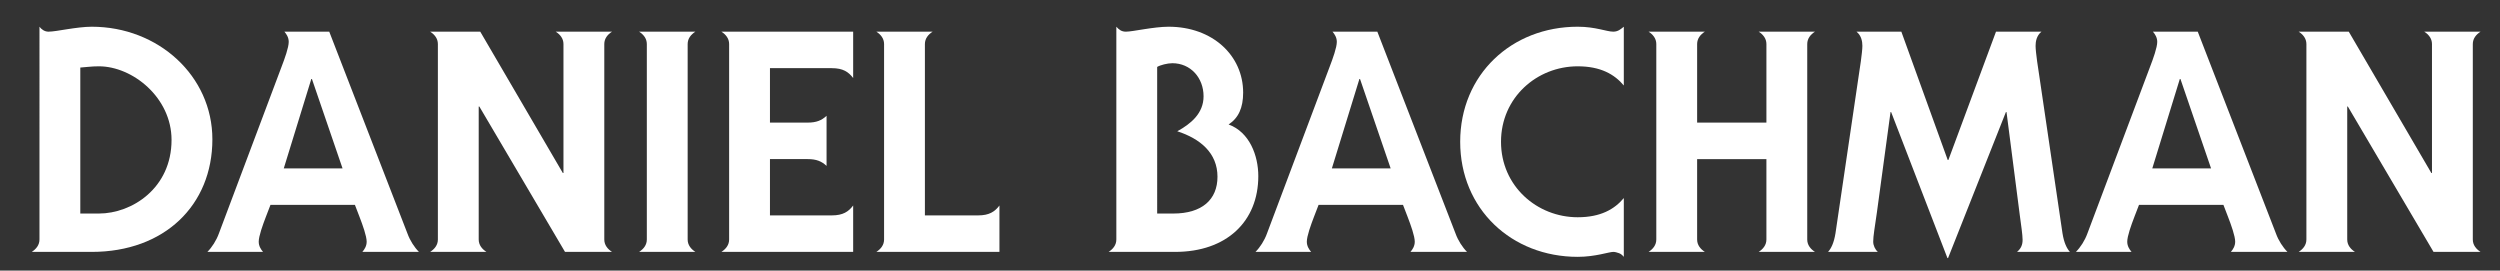 <?xml version="1.0" encoding="utf-8"?>
<!-- Generator: Adobe Illustrator 16.2.1, SVG Export Plug-In . SVG Version: 6.00 Build 0)  -->
<!DOCTYPE svg PUBLIC "-//W3C//DTD SVG 1.1//EN" "http://www.w3.org/Graphics/SVG/1.1/DTD/svg11.dtd">
<svg version="1.1" id="Layer_1" xmlns="http://www.w3.org/2000/svg" xmlns:xlink="http://www.w3.org/1999/xlink" x="0px" y="0px"
	 width="582px" height="63px" viewBox="0 0 582 63" enable-background="new 0 0 582 63" xml:space="preserve">
<rect x="0" y="0" width="582" height="63" fill="#333333" stroke="none"/>
<g>
	<path fill="#FFFFFF" d="M7.39,58.641c1.008-0.648,1.8-1.584,1.8-2.88V6.22c0.432,0.576,1.152,1.152,2.088,1.152
		s2.592-0.288,4.393-0.576c1.872-0.288,3.96-0.576,5.688-0.576c15.481,0,28.083,11.449,28.083,26.21
		c0,15.337-11.161,26.21-28.083,26.21H7.39z M23.015,49.712c7.705,0,16.921-5.905,16.921-17.138c0-9.865-9.073-17.137-16.921-17.137
		c-1.873,0-2.953,0.216-4.321,0.288v33.987H23.015z"/>
	<path fill="#FFFFFF" d="M62.967,47.696l-1.08,2.808c-0.72,1.872-1.656,4.464-1.656,5.761c0,1.008,0.504,1.8,1.008,2.376H48.277
		c1.08-1.08,2.088-2.664,2.665-4.249l14.617-38.883c0.72-1.872,1.656-4.464,1.656-5.76c0-1.008-0.504-1.8-1.008-2.376h10.441
		l18.218,47.02c0.576,1.584,1.584,3.168,2.664,4.249H84.353c0.504-0.576,1.008-1.368,1.008-2.376c0-1.296-0.936-3.889-1.656-5.761
		l-1.08-2.808H62.967z M79.744,39.199l-7.128-20.81h-0.144l-6.409,20.81H79.744z"/>
	<path fill="#FFFFFF" d="M111.588,24.798h-0.145V55.76c0,1.296,0.793,2.232,1.801,2.88h-13.105c1.008-0.648,1.8-1.584,1.8-2.88
		V10.252c0-1.296-0.792-2.232-1.8-2.88h11.665l19.226,32.907h0.145V10.252c0-1.296-0.792-2.232-1.801-2.88h13.105
		c-1.008,0.648-1.8,1.584-1.8,2.88V55.76c0,1.296,0.792,2.232,1.8,2.88h-10.945L111.588,24.798z"/>
	<path fill="#FFFFFF" d="M148.781,58.641c1.009-0.648,1.801-1.584,1.801-2.88V10.252c0-1.296-0.792-2.232-1.801-2.88h13.105
		c-1.008,0.648-1.8,1.584-1.8,2.88V55.76c0,1.296,0.792,2.232,1.8,2.88H148.781z"/>
	<path fill="#FFFFFF" d="M167.94,58.641c1.009-0.648,1.801-1.584,1.801-2.88V10.252c0-1.296-0.792-2.232-1.801-2.88h30.675v10.801
		c-1.08-1.44-2.376-2.304-4.968-2.304h-14.401v12.673h8.784c2.017,0,3.24-0.504,4.393-1.584v11.665
		c-1.152-1.08-2.376-1.584-4.393-1.584h-8.784v13.105h14.401c2.592,0,3.888-0.864,4.968-2.304v10.801H167.94z"/>
	<path fill="#FFFFFF" d="M217.118,7.372c-1.009,0.648-1.801,1.584-1.801,2.88v39.892h12.386c2.592,0,3.888-0.864,4.968-2.304v10.801
		h-28.658c1.008-0.648,1.8-1.584,1.8-2.88V10.252c0-1.296-0.792-2.232-1.8-2.88H217.118z"/>
	<path fill="#FFFFFF" d="M258.083,58.641c1.009-0.648,1.801-1.584,1.801-2.88V6.22c0.647,0.72,1.224,1.152,2.232,1.152
		c0.792,0,2.448-0.288,4.248-0.576c1.872-0.288,3.96-0.576,5.688-0.576c10.225,0,17.354,6.696,17.354,15.337
		c0,3.528-1.08,5.904-3.385,7.417c4.896,1.8,6.913,7.272,6.913,12.025c0,10.513-7.345,17.642-19.37,17.642H258.083z M269.389,49.712
		h3.744c6.696,0,10.297-3.24,10.297-8.569c0-5.544-4.032-8.857-9.361-10.585c3.169-1.728,6.121-4.176,6.121-8.137
		c0-4.32-3.024-7.705-7.272-7.705c-1.152,0-2.809,0.432-3.528,0.864V49.712z"/>
	<path fill="#FFFFFF" d="M306.965,47.696l-1.08,2.808c-0.72,1.872-1.656,4.464-1.656,5.761c0,1.008,0.504,1.8,1.008,2.376h-12.961
		c1.08-1.08,2.088-2.664,2.664-4.249l14.617-38.883c0.721-1.872,1.656-4.464,1.656-5.76c0-1.008-0.504-1.8-1.008-2.376h10.44
		l18.218,47.02c0.576,1.584,1.584,3.168,2.664,4.249h-13.177c0.504-0.576,1.008-1.368,1.008-2.376c0-1.296-0.936-3.889-1.656-5.761
		l-1.08-2.808H306.965z M323.742,39.199l-7.129-20.81h-0.144l-6.408,20.81H323.742z"/>
	<path fill="#FFFFFF" d="M378.023,19.901c-2.16-2.592-5.4-4.464-10.729-4.464c-9.505,0-17.858,7.272-17.858,17.569
		s8.354,17.57,17.858,17.57c5.328,0,8.568-1.873,10.729-4.465v13.682c-0.36-0.432-0.72-0.72-1.152-0.864
		c-0.432-0.144-0.864-0.288-1.296-0.288c-1.008,0-4.177,1.152-8.28,1.152c-15.41,0-27.363-11.161-27.363-26.787
		S351.885,6.22,367.295,6.22c2.088,0,3.744,0.288,5.112,0.576c1.368,0.288,2.376,0.576,3.168,0.576c1.152,0,1.8-0.648,2.448-1.152
		V19.901z"/>
	<path fill="#FFFFFF" d="M411.221,28.542v-18.29c0-1.296-0.792-2.232-1.8-2.88h13.105c-1.009,0.648-1.801,1.584-1.801,2.88V55.76
		c0,1.296,0.792,2.232,1.801,2.88h-13.105c1.008-0.648,1.8-1.584,1.8-2.88V37.039h-16.129V55.76c0,1.296,0.792,2.232,1.8,2.88
		h-13.105c1.009-0.648,1.801-1.584,1.801-2.88V10.252c0-1.296-0.792-2.232-1.801-2.88h13.105c-1.008,0.648-1.8,1.584-1.8,2.88v18.29
		H411.221z"/>
	<path fill="#FFFFFF" d="M442.634,7.372l10.801,29.883h0.144l11.089-29.883h10.585c-1.152,0.936-1.368,2.304-1.368,3.312
		c0,1.44,0.648,5.688,0.937,7.489l5.328,36.147c0.36,2.232,1.008,3.528,1.729,4.32h-12.313c0.937-0.792,1.296-1.656,1.296-2.808
		c0-1.152-0.359-3.528-0.647-5.688l-3.097-24.05h-0.144l-13.466,33.987h-0.144l-13.105-33.987h-0.144l-3.168,23.33
		c-0.505,3.528-0.864,5.544-0.864,6.841c0,0.864,0.432,1.8,1.08,2.376h-11.593c0.72-0.792,1.367-2.088,1.728-4.32l5.329-36.147
		c0.287-1.8,0.936-6.049,0.936-7.489c0-1.008-0.216-2.376-1.368-3.312H442.634z"/>
	<path fill="#FFFFFF" d="M497.958,47.696l-1.08,2.808c-0.72,1.872-1.656,4.464-1.656,5.761c0,1.008,0.504,1.8,1.008,2.376h-12.961
		c1.08-1.08,2.088-2.664,2.664-4.249l14.617-38.883c0.721-1.872,1.656-4.464,1.656-5.76c0-1.008-0.504-1.8-1.008-2.376h10.44
		l18.218,47.02c0.576,1.584,1.584,3.168,2.664,4.249h-13.177c0.504-0.576,1.008-1.368,1.008-2.376c0-1.296-0.936-3.889-1.656-5.761
		l-1.08-2.808H497.958z M514.735,39.199l-7.129-20.81h-0.144l-6.408,20.81H514.735z"/>
	<path fill="#FFFFFF" d="M546.578,24.798h-0.144V55.76c0,1.296,0.792,2.232,1.8,2.88H535.13c1.008-0.648,1.8-1.584,1.8-2.88V10.252
		c0-1.296-0.792-2.232-1.8-2.88h11.665l19.226,32.907h0.144V10.252c0-1.296-0.792-2.232-1.8-2.88h13.104
		c-1.008,0.648-1.8,1.584-1.8,2.88V55.76c0,1.296,0.792,2.232,1.8,2.88h-10.944L546.578,24.798z"/>
</g>
</svg>
